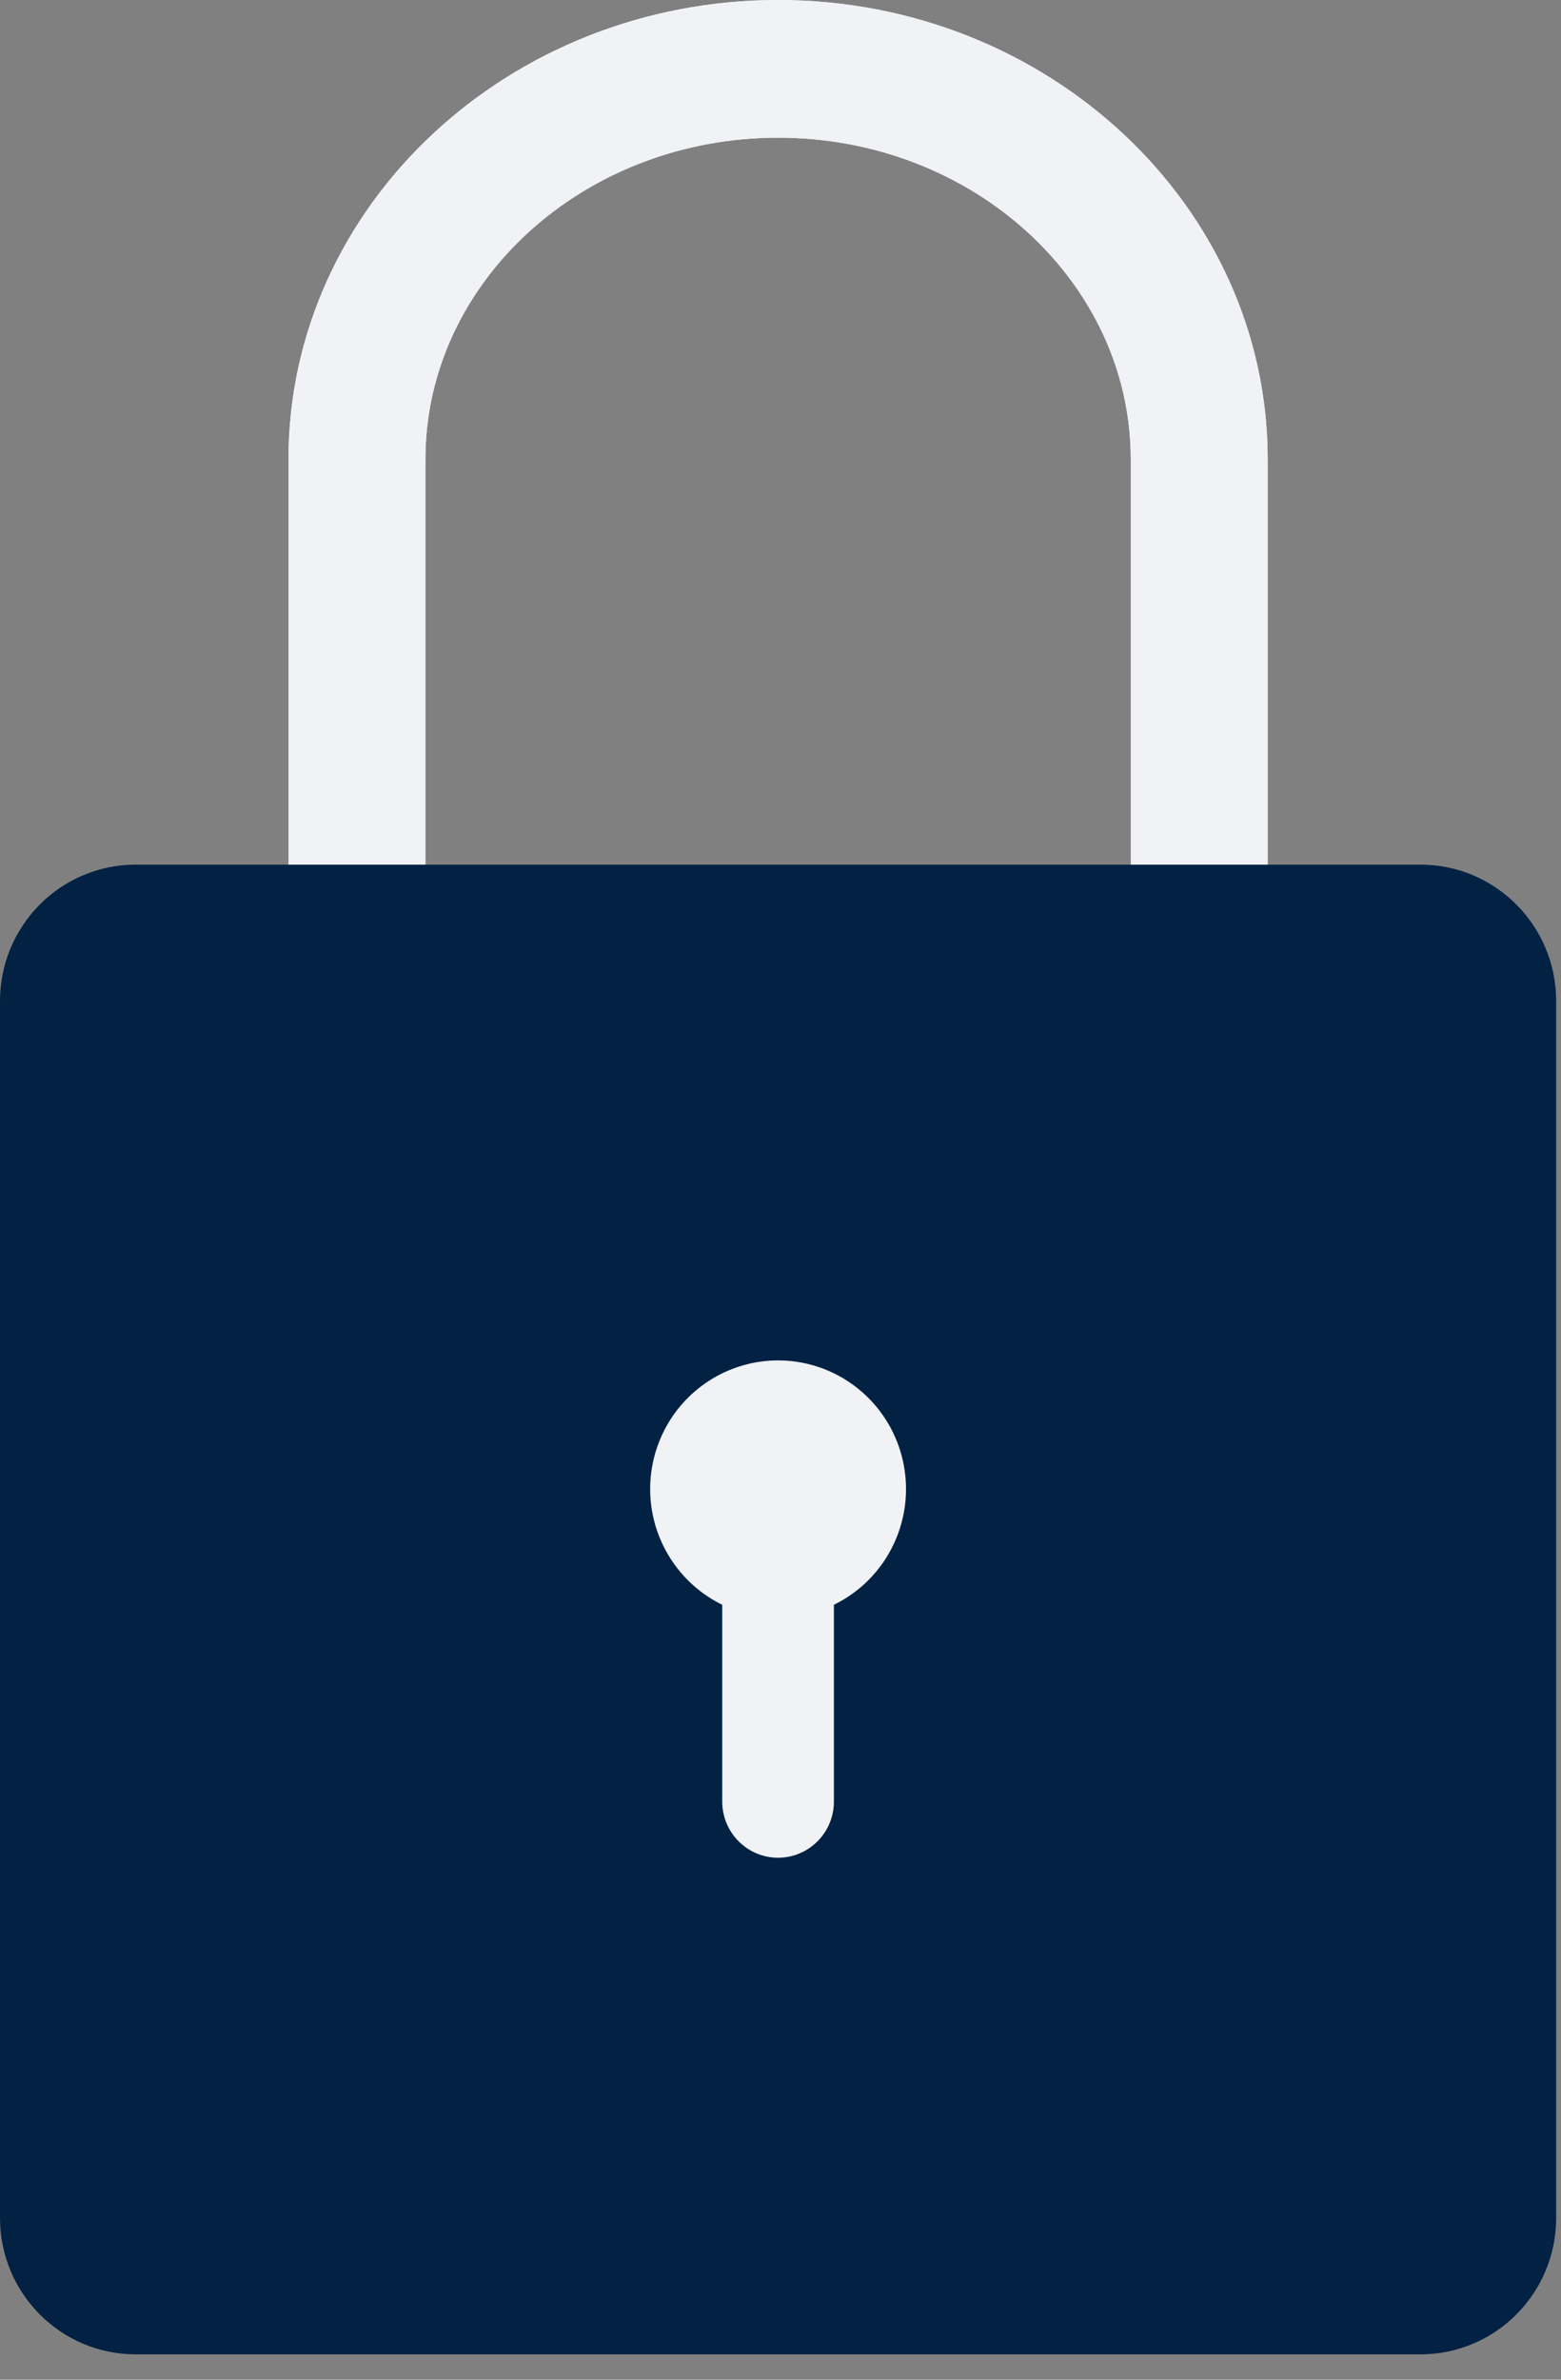 <svg width="42" height="64" viewBox="0 0 42 64" fill="none" xmlns="http://www.w3.org/2000/svg">
<rect x="0" y="0" width="42" height="64" fill="#808080" stroke="none"/>
<path d="M34.108 12.351V24.628C34.108 25.119 33.914 25.59 33.569 25.937C33.223 26.285 32.755 26.48 32.266 26.48C31.778 26.48 31.309 26.285 30.963 25.937C30.618 25.59 30.424 25.119 30.424 24.628V12.351C30.424 7.584 26.167 3.703 20.935 3.703C15.703 3.703 11.446 7.584 11.446 12.351V25.535C11.446 26.026 11.252 26.497 10.907 26.844C10.561 27.191 10.093 27.386 9.604 27.386C9.115 27.386 8.647 27.191 8.301 26.844C7.956 26.497 7.762 26.026 7.762 25.535V12.351C7.762 5.541 13.67 0 20.935 0C28.2 0 34.108 5.541 34.108 12.351Z" fill="#F0F2F5"/>
<path d="M34.108 24.628C34.108 25.119 33.914 25.59 33.569 25.937C33.223 26.285 32.755 26.48 32.266 26.48C31.778 26.48 31.309 26.285 30.963 25.937C30.618 25.59 30.424 25.119 30.424 24.628V12.351C30.424 7.584 26.167 3.703 20.935 3.703C15.703 3.703 11.446 7.584 11.446 12.351V25.535C11.446 26.026 11.252 26.497 10.907 26.844C10.561 27.191 10.093 27.386 9.604 27.386C9.115 27.386 8.647 27.191 8.301 26.844C7.956 26.497 7.762 26.026 7.762 25.535V12.351C7.762 5.541 13.67 0 20.935 0C28.2 0 34.108 5.541 34.108 12.351V24.628Z" fill="#F0F2F5"/>
<path d="M38.22 23.254H3.65C1.634 23.254 0 24.897 0 26.923V59.649C0 61.675 1.634 63.318 3.65 63.318H38.22C40.236 63.318 41.87 61.675 41.87 59.649V26.923C41.87 24.897 40.236 23.254 38.22 23.254Z" fill="#032142"/>
<path d="M17.493 40.046C17.493 40.696 17.675 41.332 18.018 41.882C18.361 42.433 18.851 42.875 19.432 43.159V48.474C19.438 48.871 19.599 49.249 19.88 49.527C20.161 49.806 20.54 49.962 20.935 49.962C21.329 49.962 21.708 49.806 21.989 49.527C22.27 49.249 22.431 48.871 22.437 48.474V43.159C22.99 42.889 23.462 42.476 23.802 41.961C24.142 41.447 24.339 40.85 24.372 40.233C24.405 39.616 24.273 39.002 23.991 38.453C23.707 37.905 23.283 37.443 22.762 37.115C22.242 36.787 21.643 36.605 21.028 36.588C20.414 36.572 19.806 36.721 19.268 37.02C18.731 37.319 18.282 37.757 17.97 38.289C17.658 38.822 17.493 39.428 17.493 40.046Z" fill="#F0F2F5"/>
</svg>
